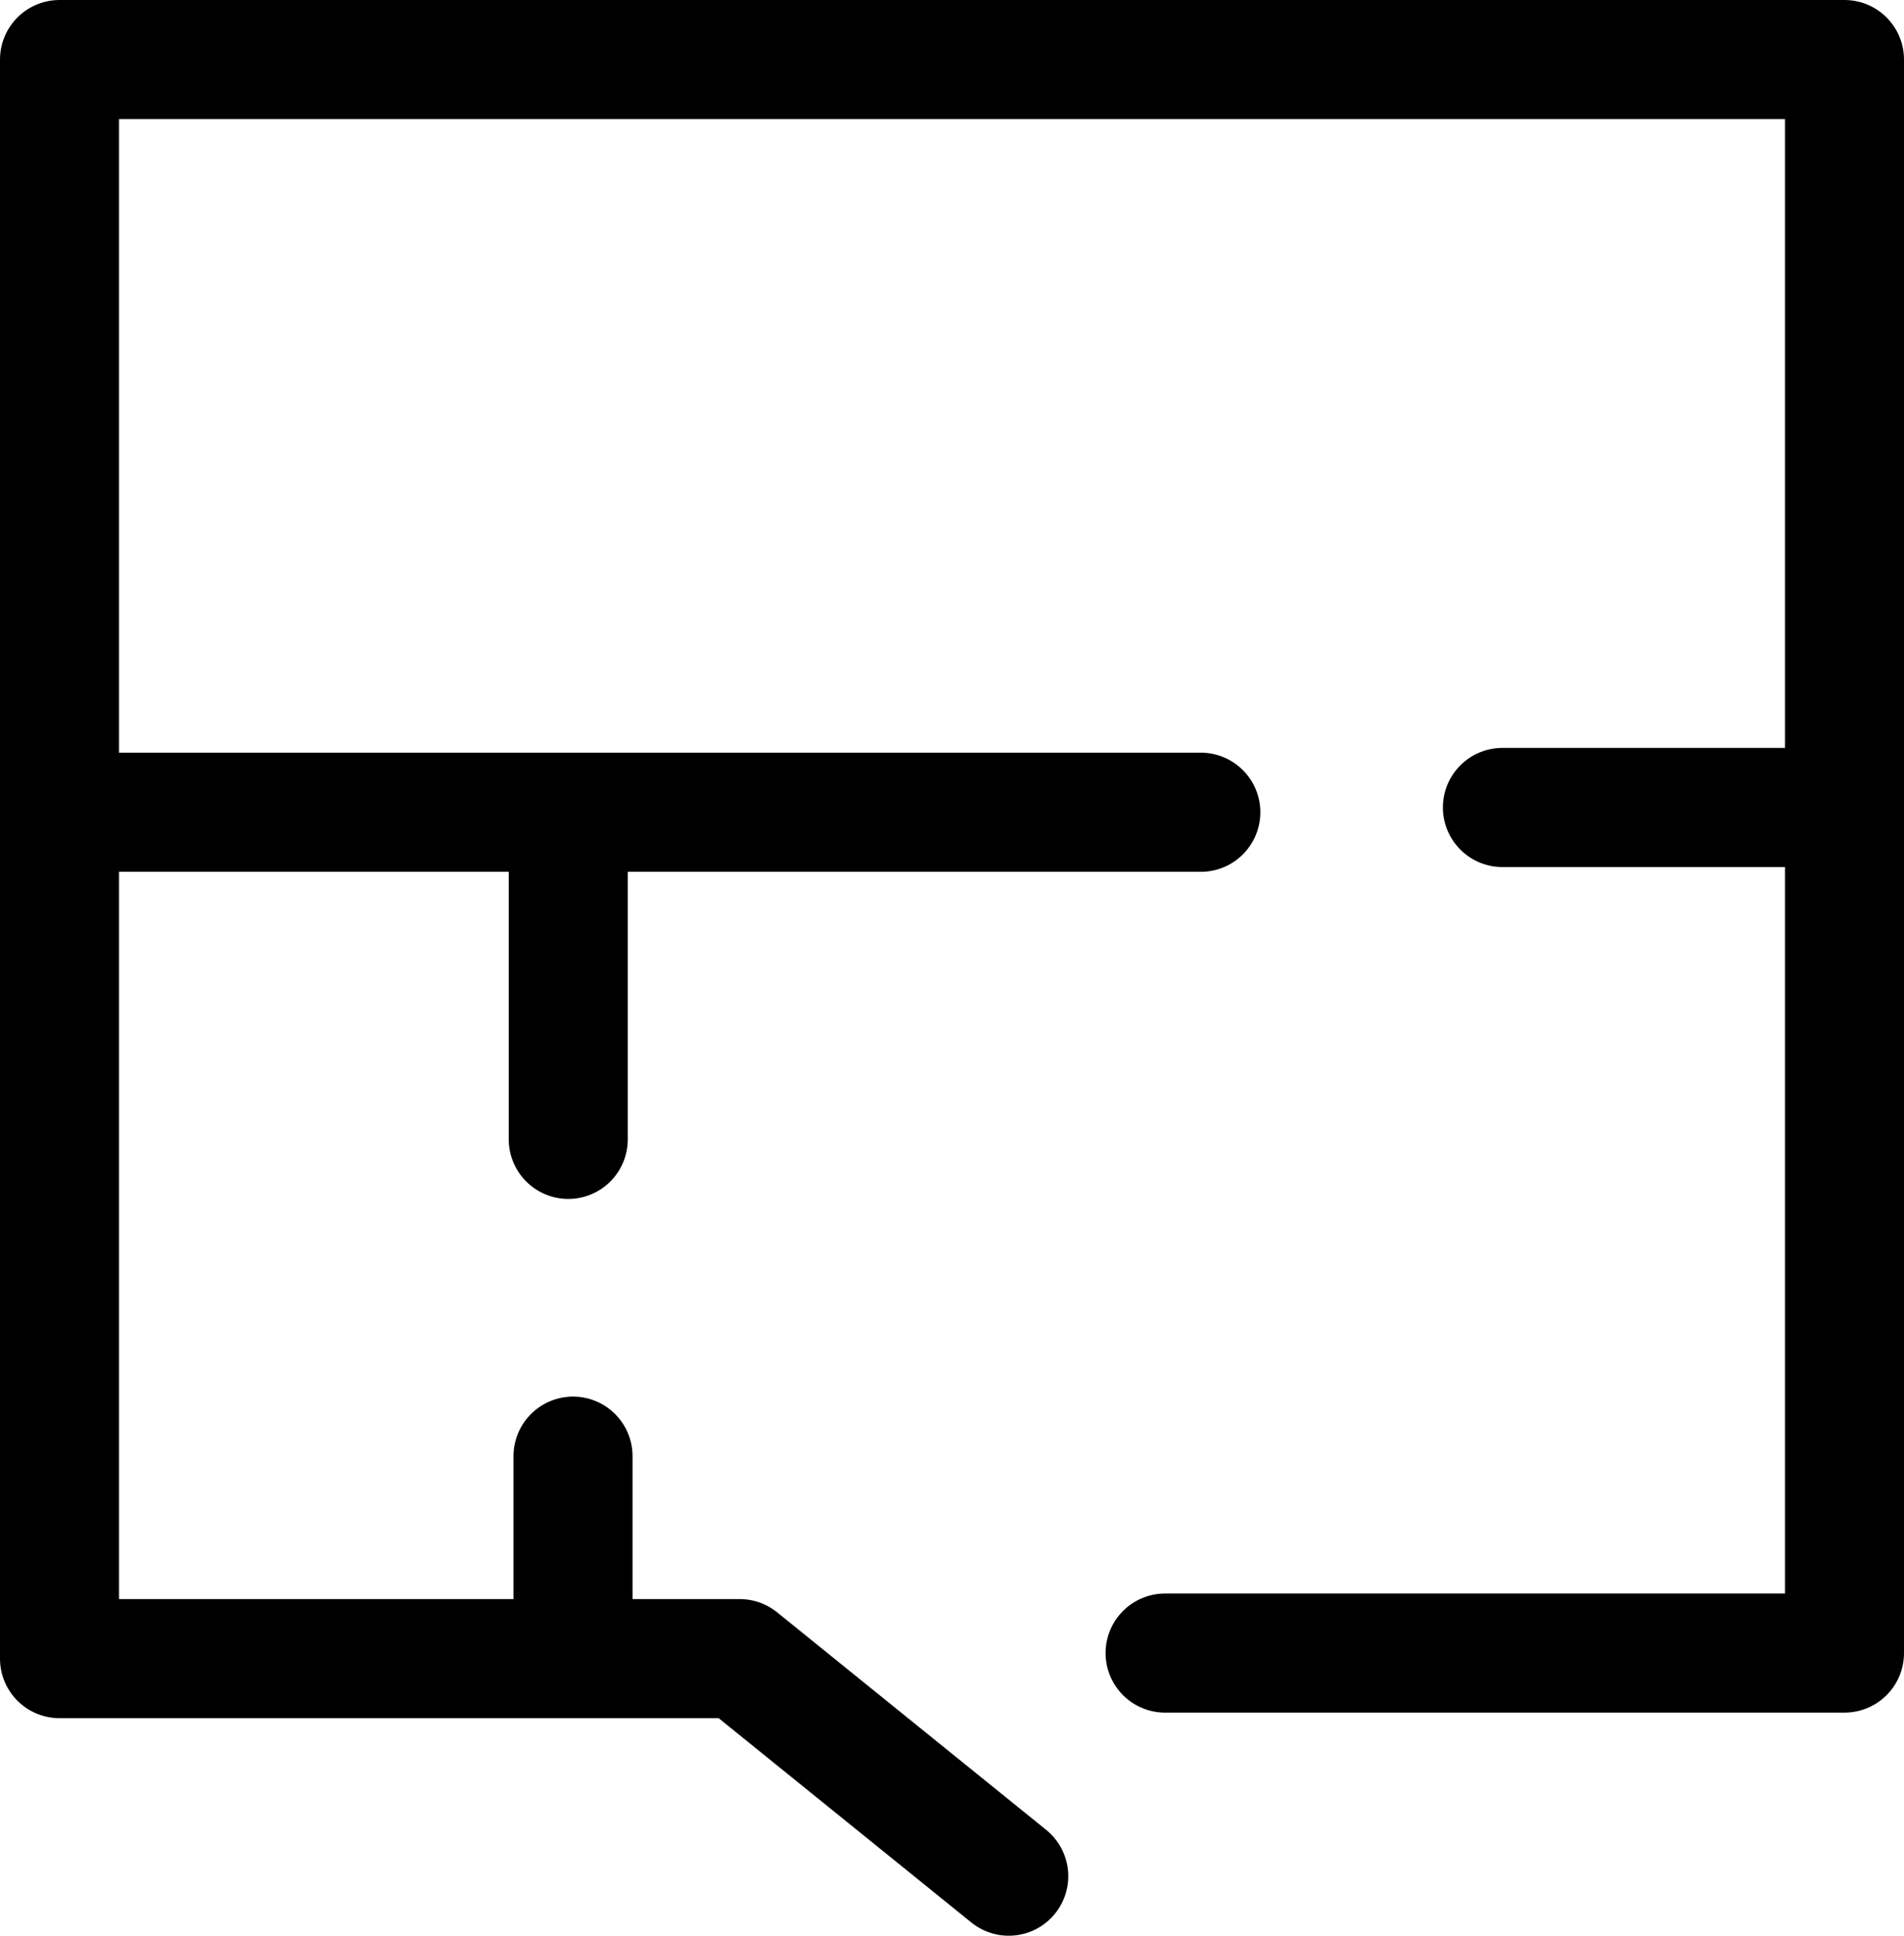 <svg xmlns="http://www.w3.org/2000/svg" viewBox="0 0 23.99 24.38"><defs><style>.cls-1{fill:none;stroke:#000;stroke-linecap:round;stroke-linejoin:round;stroke-width:1.5px;}</style></defs><title>Asset 4</title><g id="Layer_2" data-name="Layer 2"><g id="Layer_1-2" data-name="Layer 1"><line class="cls-1" x1="15.13" y1="10.23" x2="1.01" y2="10.23"/><polyline class="cls-1" points="14.68 20.82 23.24 20.82 23.24 0.75 0.75 0.75 0.75 20.89 9.32 20.89 12.71 23.63"/><line class="cls-1" x1="18.93" y1="10.17" x2="23.11" y2="10.17"/><line class="cls-1" x1="7.16" y1="10.3" x2="7.16" y2="14.35"/><line class="cls-1" x1="7.22" y1="18.34" x2="7.22" y2="20.43"/></g></g></svg>